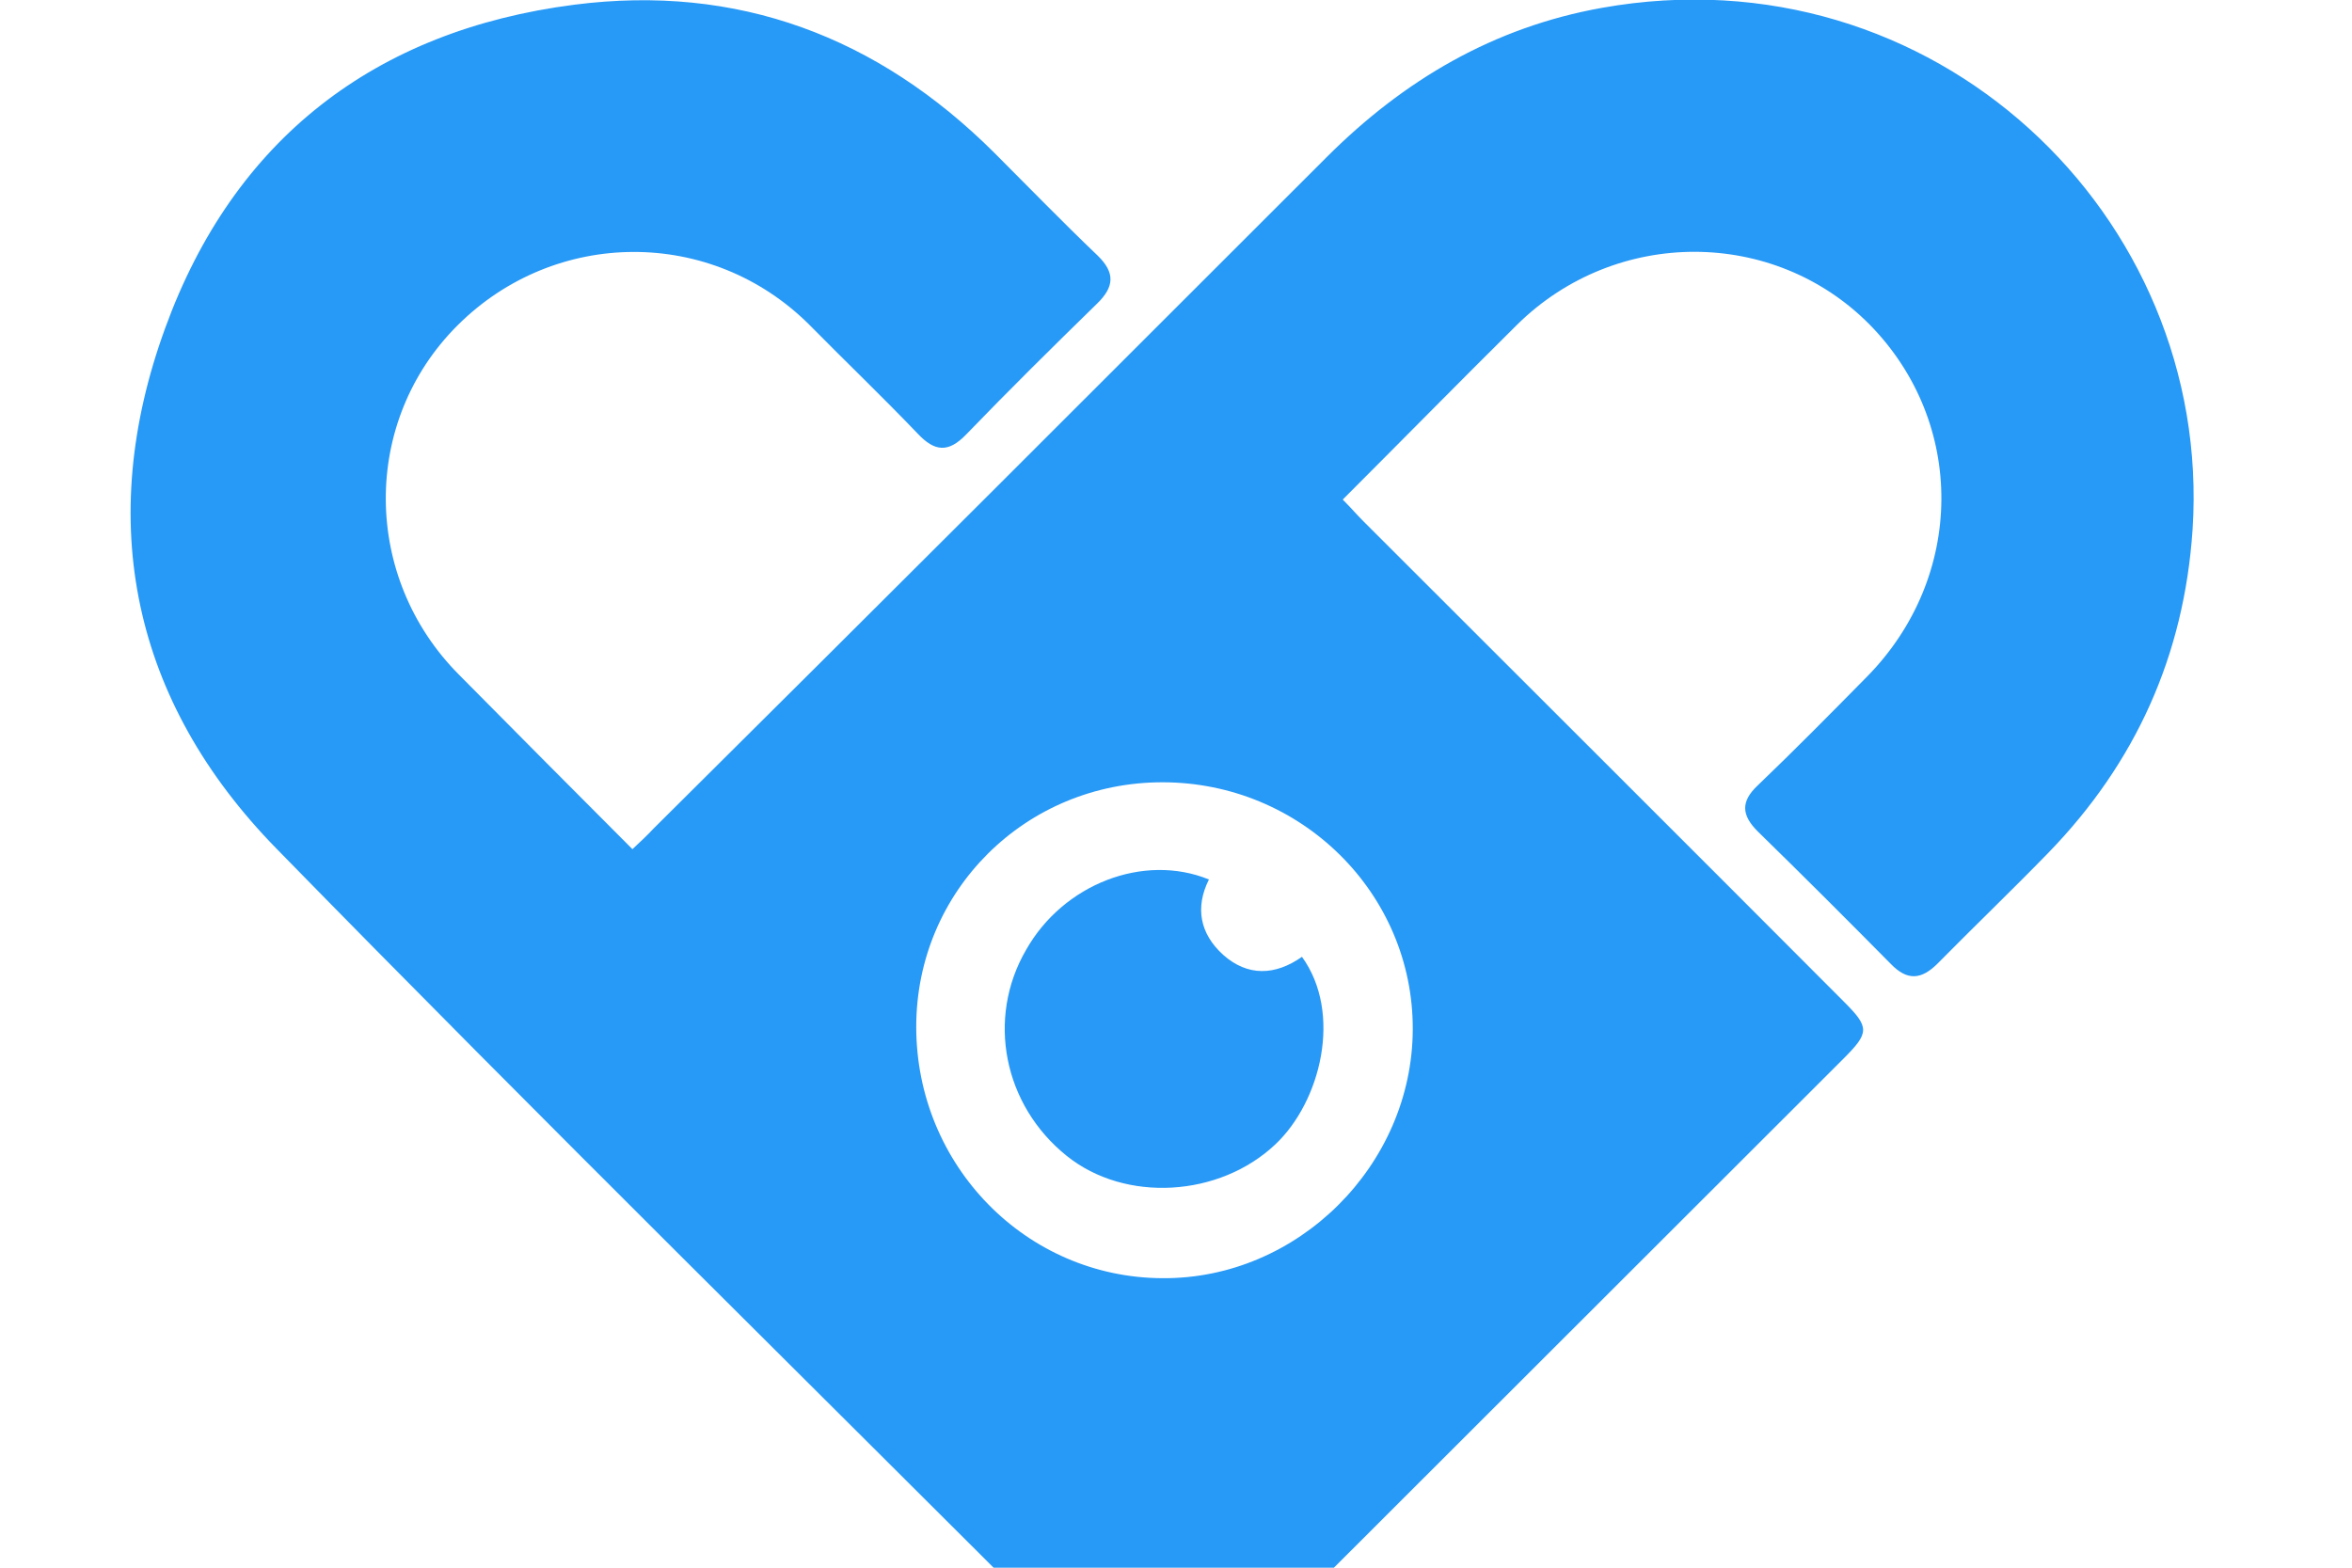 <?xml version="1.0" encoding="utf-8"?>
<svg version="1.2" baseProfile="tiny" id="Layer_1" xmlns="http://www.w3.org/2000/svg"
     x="0px" y="0px" viewBox="-25 0 450 300" xml:space="preserve">
<path class="fansly-logo-path" fill="#2799F6" d="M231.9,95.6c1.5,1.5,2.7,2.9,4,4.2c30.6,30.6,61.3,61.2,91.9,91.9c4.9,4.9,4.9,5.9-0.1,10.9
	c-38.2,38.2-76.4,76.3-114.6,114.5c-10.3,10.3-20.6,10.3-30.9,0C130.7,265.5,78.8,214.5,27.9,162.4C0.3,134.2-6.9,99.8,6.6,62.8
	c13.1-36.1,40.1-57,78.3-61.9c31.2-4,58,6.1,80.3,28.3c6.6,6.6,13.1,13.3,19.8,19.7c3.4,3.3,3.2,6-0.1,9.2
	c-8.5,8.3-16.9,16.6-25.1,25.1c-3.4,3.5-6,3.2-9.2-0.2c-6.8-7.1-13.9-13.9-20.8-20.9c-18.7-18.6-48.6-18.5-67.3,0.2
	c-18.4,18.4-18.2,48.2,0.3,66.8c10.9,11,21.8,22,33.2,33.4c1.5-1.4,2.8-2.6,4-3.9C143,115.9,185.9,73,228.8,30.1
	c14.8-14.8,32-24.9,52.7-28.6c63.4-11.3,116.9,39.7,113,99.8c-1.6,24.1-10.9,44.7-27.6,61.9c-7,7.2-14.2,14.1-21.2,21.2
	c-3.1,3.1-5.8,3.3-8.9,0.1c-8.4-8.5-16.9-17-25.5-25.4c-3.1-3.1-3.3-5.7,0-8.8c7.1-6.8,14-13.8,20.9-20.8
	c18.8-19.1,19-48.6,0.5-67.4c-18.3-18.5-48.5-18.6-67.4,0C254.1,73.2,243.2,84.3,231.9,95.6z M150.3,196.5c0,26.5,21,48,47.1,48.1
	c25.9,0.2,47.8-21.6,47.9-47.6c0.1-26.1-21.4-47.3-47.9-47.3C171.2,149.7,150.3,170.5,150.3,196.5z"/>
    <path class="fansly-logo-path" fill="#2899F6" d="M206.3,168.3c-2.7,5.4-1.7,10.4,2.7,14.4c4.7,4.2,10,4,15.1,0.4c7.8,10.8,3.6,27.7-5.1,35.9
	c-10.7,10.1-28.7,11.2-39.9,2.2c-12.1-9.7-15.4-26.3-7.8-39.4C178.4,169.2,193.8,163.2,206.3,168.3z"/>
</svg>
